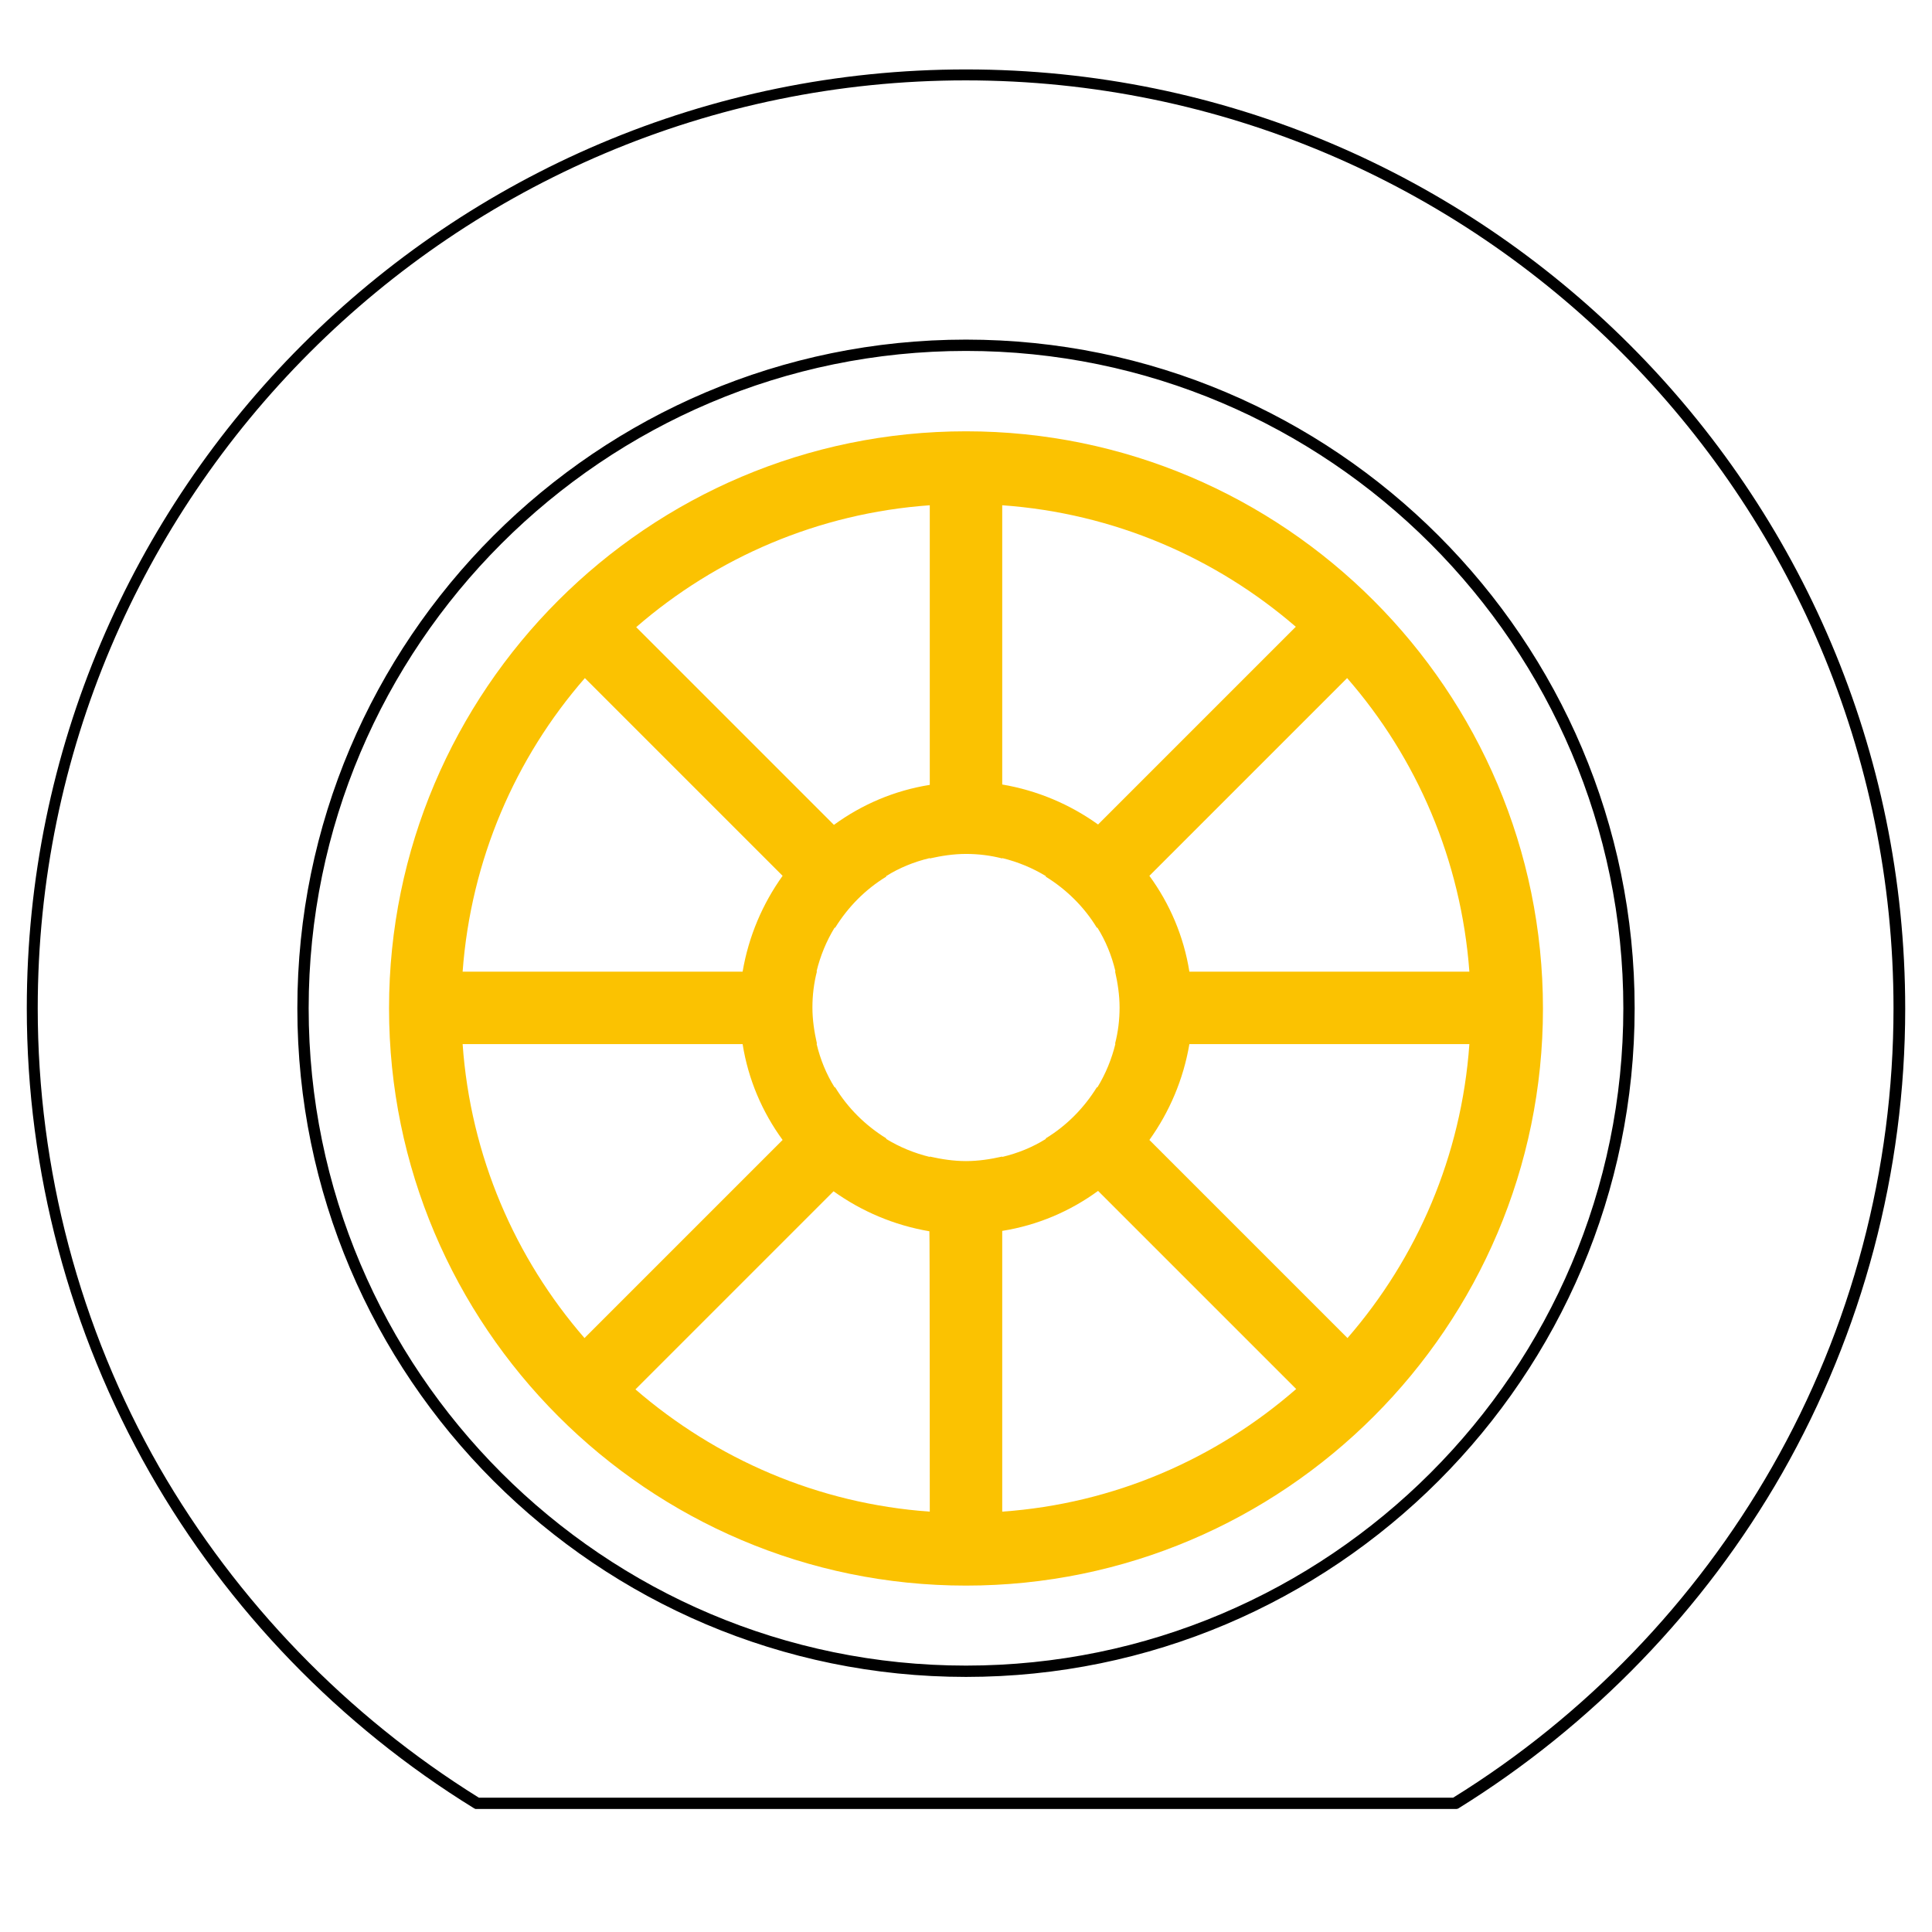 <svg xmlns="http://www.w3.org/2000/svg" viewBox="0 0 512 512"><path fill="#fbc201" d="M256 114.3c-84.3 0-152.9 68.6-152.9 152.9s68.6 153 152.9 153 152.9-68.6 152.9-152.9-68.6-153-152.9-153zm133.4 143.2h-74.2c-1.5-9.4-5.2-18-10.6-25.4l52.4-52.4c18.4 21.1 30.2 48.1 32.4 77.8zM265.6 133.9c29.6 2.1 56.6 13.9 77.8 32.2L291 218.5c-7.4-5.3-16-9-25.4-10.6zm-19.2 0V208c-9.4 1.5-18 5.2-25.4 10.6l-52.4-52.4c21.2-18.4 48.2-30.2 77.8-32.3zM155 179.7l52.4 52.4c-5.3 7.4-9 16-10.6 25.4h-74.2c2.2-29.7 14-56.7 32.4-77.8zm-32.4 97h74.2c1.5 9.4 5.2 18 10.6 25.4l-52.5 52.5c-18.4-21.2-30.2-48.2-32.3-77.9zm123.8 123.9c-29.7-2.1-56.7-14-78-32.4l52.5-52.5c7.4 5.3 16 9 25.4 10.6.1-.1.1 74.3.1 74.3zm0-94.1v.1c-4.1-1-8-2.6-11.6-4.8l.1-.1c-5.5-3.4-10.2-8-13.6-13.6l-.1.1c-2.2-3.5-3.8-7.4-4.8-11.6h.1c-.7-3.1-1.2-6.3-1.2-9.6s.4-6.5 1.2-9.6h-.1c1-4.1 2.6-8 4.8-11.6l.1.1c3.4-5.5 8-10.2 13.6-13.6l-.1-.1c3.5-2.2 7.4-3.8 11.6-4.8v.1c3.1-.7 6.3-1.2 9.6-1.2s6.5.4 9.6 1.2v-.1c4.1 1 8 2.6 11.6 4.8l-.1.1c5.5 3.4 10.2 8 13.6 13.6l.1-.1c2.2 3.5 3.8 7.4 4.8 11.6h-.1c.7 3.1 1.2 6.3 1.2 9.6s-.4 6.5-1.2 9.6h.1c-1 4.1-2.6 8-4.8 11.6l-.1-.1c-3.4 5.5-8 10.2-13.6 13.6l.1.1c-3.5 2.2-7.4 3.8-11.6 4.8v-.1c-3.1.7-6.3 1.2-9.6 1.2s-6.5-.5-9.6-1.2zm19.2 94.1v-74.4c9.4-1.5 18-5.2 25.4-10.6l52.5 52.5c-21.2 18.5-48.2 30.4-77.9 32.5zm91.5-46-52.5-52.5c5.3-7.4 9-16 10.6-25.4h74.2c-2.1 29.7-13.9 56.7-32.3 77.9z"/><path d="M386 479.4H126l-.4-.2c-35.5-21.9-65.2-52.6-85.9-88.9-21.3-37.4-32.6-79.9-32.6-123.1C7.1 130 118.8 18.4 256 18.4S504.9 130 504.9 267.3c0 43.2-11.3 85.7-32.6 123.1-20.7 36.2-50.4 66.9-85.9 88.9zm-259.1-3h258.2c34.9-21.6 64.1-51.9 84.5-87.6 21.1-36.9 32.2-78.9 32.2-121.6 0-135.6-110.3-245.9-245.9-245.9S10 131.6 10 267.2c0 42.6 11.1 84.7 32.2 121.6 20.5 35.6 49.8 65.9 84.7 87.6zm129.1-32c-97.7 0-177.2-79.5-177.2-177.2S158.3 90 256 90s177.2 79.5 177.2 177.2S353.7 444.4 256 444.4zM256 93c-96 0-174.2 78.1-174.2 174.2 0 96 78.1 174.2 174.2 174.2 96 0 174.2-78.1 174.2-174.2C430.2 171.2 352 93 256 93z"/></svg>